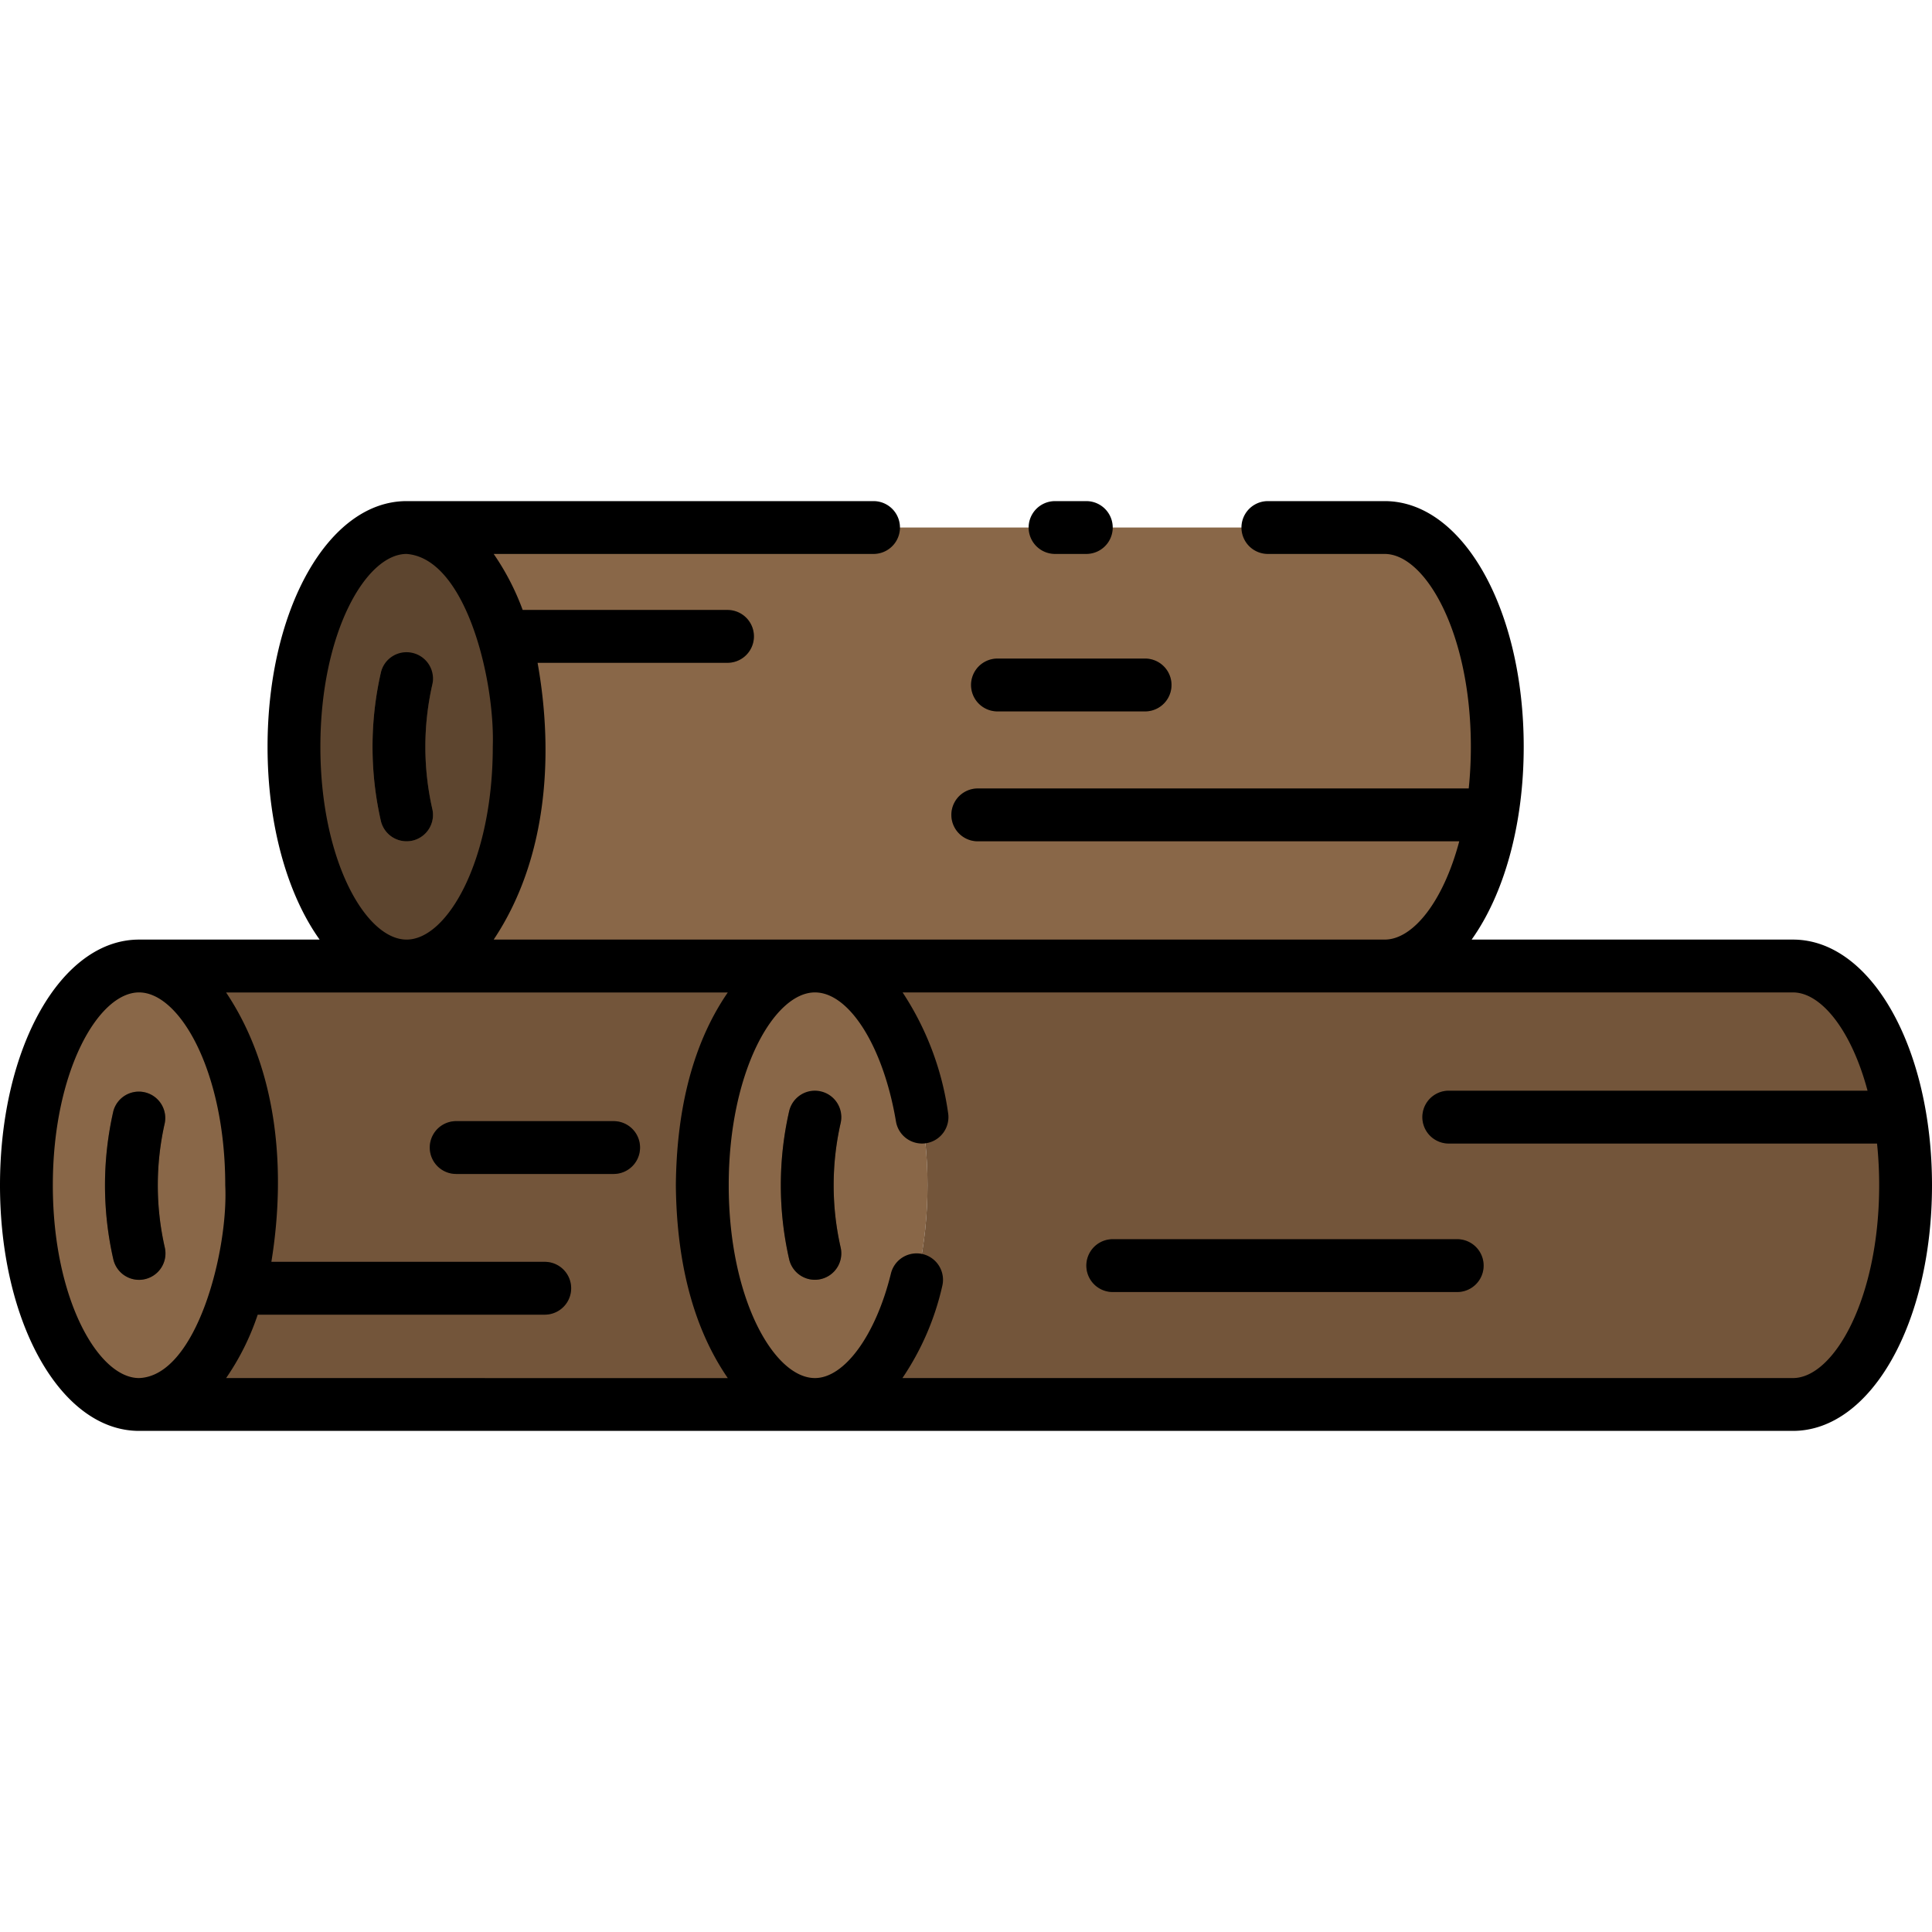 <svg xmlns="http://www.w3.org/2000/svg" width="128" height="128" viewBox="0 0 128 128">
  <title>LOGS</title>
  <g>
    <g>
      <ellipse cx="53.989" cy="78.525" rx="7.462" ry="14.525" fill="#896748"/>
      <ellipse cx="9.212" cy="78.525" rx="7.462" ry="14.525" fill="#896748"/>
      <ellipse cx="26.937" cy="49.475" rx="7.462" ry="14.525" fill="#5d452f"/>
      <path d="M26.935,55.738a1.751,1.751,0,0,1-1.7-1.339,22.159,22.159,0,0,1,0-9.848,1.75,1.75,0,0,1,3.4.822,18.638,18.638,0,0,0,0,8.2,1.751,1.751,0,0,1-1.29,2.112A1.778,1.778,0,0,1,26.935,55.738Z" fill="#896748"/>
      <path d="M91.737,34.95h-64.8c4.121,0,7.462,6.5,7.462,14.525S31.058,64,26.937,64h64.8c4.121,0,7.461-6.5,7.461-14.525S95.858,34.95,91.737,34.95Z" fill="#896748"/>
      <path d="M118.788,64h-64.8c4.121,0,7.461,6.5,7.461,14.525S58.11,93.05,53.989,93.05h64.8c4.121,0,7.462-6.5,7.462-14.525S122.909,64,118.788,64Z" fill="#73553a"/>
      <path d="M53.988,84.789a1.75,1.75,0,0,1-1.7-1.34,22.082,22.082,0,0,1,0-9.848,1.75,1.75,0,0,1,3.4.822,18.6,18.6,0,0,0,0,8.2,1.75,1.75,0,0,1-1.29,2.112A1.713,1.713,0,0,1,53.988,84.789Z" fill="#5d452f"/>
      <path d="M9.211,84.789a1.75,1.75,0,0,1-1.7-1.34,22.082,22.082,0,0,1,0-9.848,1.75,1.75,0,0,1,3.4.822,18.6,18.6,0,0,0,0,8.2,1.75,1.75,0,0,1-1.29,2.112A1.719,1.719,0,0,1,9.211,84.789Z" fill="#5d452f"/>
      <path d="M46.527,78.525C46.527,70.5,49.868,64,53.989,64H9.212c4.12,0,7.461,6.5,7.461,14.525S13.332,93.05,9.212,93.05H53.989C49.868,93.05,46.527,86.547,46.527,78.525Z" fill="#73553a"/>
      <path d="M37.841,85.347a1.75,1.75,0,0,0-1.75-1.75H16.2a21.364,21.364,0,0,1-.97,3.5H36.091A1.749,1.749,0,0,0,37.841,85.347Z" fill="#5d452f"/>
      <path d="M40.655,77.778H30.223a1.75,1.75,0,0,1,0-3.5H40.655a1.75,1.75,0,0,1,0,3.5Z" fill="#5d452f"/>
      <path d="M99.06,52.238H64.78a1.75,1.75,0,0,0,0,3.5H98.461A24.87,24.87,0,0,0,99.06,52.238Z" fill="#73553a"/>
      <path d="M75.865,47.132h-9.78a1.75,1.75,0,0,1,0-3.5h9.78a1.75,1.75,0,0,1,0,3.5Z" fill="#73553a"/>
      <path d="M48.2,40.412H32.763a20.428,20.428,0,0,1,1.066,3.5H48.2a1.75,1.75,0,0,0,0-3.5Z" fill="#73553a"/>
      <path d="M96.544,85.6H73.723a1.75,1.75,0,1,1,0-3.5H96.544a1.75,1.75,0,1,1,0,3.5Z" fill="#5d452f"/>
      <path d="M126.109,75.731a24.911,24.911,0,0,0-.6-3.469H95.985a1.75,1.75,0,0,0,0,3.5H125.8A1.784,1.784,0,0,0,126.109,75.731Z" fill="#5d452f"/>
    </g>
    <g>
      <path d="M27.348,43.261a1.746,1.746,0,0,0-2.113,1.29,22.159,22.159,0,0,0,0,9.848,1.751,1.751,0,0,0,1.7,1.339,1.778,1.778,0,0,0,.413-.049,1.751,1.751,0,0,0,1.29-2.112,18.638,18.638,0,0,1,0-8.2A1.751,1.751,0,0,0,27.348,43.261Z"/>
      <path d="M69.9,36.7h2.071a1.75,1.75,0,0,0,0-3.5H69.9a1.75,1.75,0,0,0,0,3.5Z"/>
      <path d="M118.788,62.25H97.5c2.113-2.958,3.45-7.536,3.45-12.775,0-9.126-4.046-16.275-9.211-16.275H84a1.75,1.75,0,0,0,0,3.5h7.737c2.7,0,5.711,5.246,5.711,12.775a26.875,26.875,0,0,1-.141,2.763H64.78a1.75,1.75,0,0,0,0,3.5h31.9c-1.068,4.017-3.076,6.512-4.939,6.512H32.708c3.539-5.3,4.007-12.2,2.908-18.338H48.2a1.75,1.75,0,0,0,0-3.5H34.629A16.618,16.618,0,0,0,32.708,36.7H57.875a1.75,1.75,0,0,0,0-3.5H26.937c-5.166,0-9.211,7.149-9.211,16.275,0,5.239,1.337,9.817,3.45,12.775H9.212C4.046,62.25,0,69.4,0,78.525S4.046,94.8,9.212,94.8H118.788c5.166,0,9.212-7.149,9.212-16.275S123.954,62.25,118.788,62.25ZM21.226,49.475c0-7.529,3.01-12.775,5.711-12.775,3.944.294,5.861,8.374,5.711,12.775,0,7.528-3.009,12.775-5.711,12.775S21.226,57,21.226,49.475ZM3.5,78.525C3.5,71,6.511,65.75,9.212,65.75S14.923,71,14.923,78.525c.214,4.337-1.9,12.645-5.711,12.775C6.511,91.3,3.5,86.054,3.5,78.525ZM14.982,91.3a16.679,16.679,0,0,0,2.092-4.2H36.091a1.75,1.75,0,0,0,0-3.5H17.979c.976-6,.453-12.693-3-17.847H48.218c-2.548,3.7-3.4,8.336-3.441,12.775.044,4.439.893,9.072,3.441,12.775Zm103.806,0h-59a17.911,17.911,0,0,0,2.638-6.092,1.75,1.75,0,1,0-3.4-.836c-1,4.079-3.073,6.928-5.035,6.928-2.7,0-5.711-5.246-5.711-12.775s3.01-12.775,5.711-12.775c2.281,0,4.538,3.6,5.369,8.551a1.75,1.75,0,1,0,3.452-.579A19.389,19.389,0,0,0,59.8,65.75h58.99c1.862,0,3.871,2.5,4.94,6.512H95.985a1.75,1.75,0,0,0,0,3.5h28.374a26.875,26.875,0,0,1,.141,2.763C124.5,86.054,121.489,91.3,118.788,91.3Z"/>
      <path d="M54.4,72.311a1.746,1.746,0,0,0-2.112,1.29,22.082,22.082,0,0,0,0,9.848,1.75,1.75,0,0,0,1.7,1.34,1.713,1.713,0,0,0,.412-.05,1.75,1.75,0,0,0,1.29-2.112,18.6,18.6,0,0,1,0-8.2A1.75,1.75,0,0,0,54.4,72.311Z"/>
      <path d="M10.913,82.627a18.6,18.6,0,0,1,0-8.2,1.75,1.75,0,0,0-3.4-.822,22.082,22.082,0,0,0,0,9.848,1.75,1.75,0,0,0,1.7,1.34,1.719,1.719,0,0,0,.412-.05A1.75,1.75,0,0,0,10.913,82.627Z"/>
      <path d="M40.655,74.278H30.223a1.75,1.75,0,0,0,0,3.5H40.655a1.75,1.75,0,0,0,0-3.5Z"/>
      <path d="M66.085,47.132h9.78a1.75,1.75,0,0,0,0-3.5h-9.78a1.75,1.75,0,0,0,0,3.5Z"/>
      <path d="M96.544,82.1H73.723a1.75,1.75,0,1,0,0,3.5H96.544a1.75,1.75,0,1,0,0-3.5Z"/>
    </g>
  </g>
</svg>
